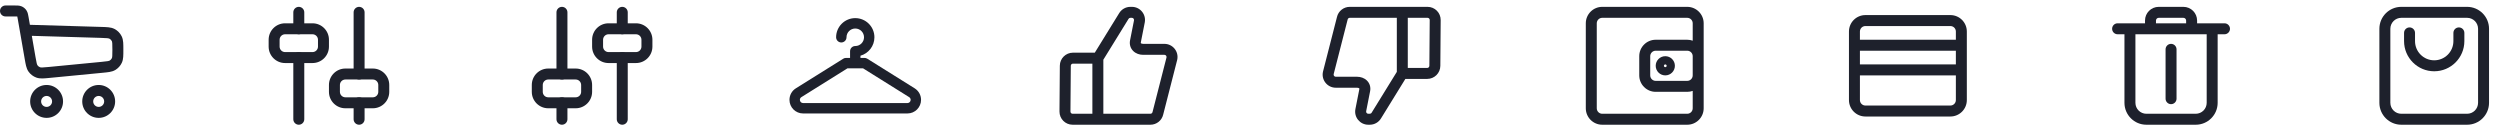 <svg width="456" height="24" viewBox="0 0 456 24" fill="none" xmlns="http://www.w3.org/2000/svg">
<path fill-rule="evenodd" clip-rule="evenodd" d="M3.142 3.008C3.044 3.001 2.908 3 2.654 3H1C0.448 3 0 2.552 0 2C0 1.448 0.448 1 1 1H2.654C2.664 1 2.673 1 2.683 1C2.897 1 3.11 1 3.292 1.014C3.495 1.029 3.73 1.065 3.974 1.173C4.317 1.326 4.609 1.573 4.819 1.884C4.968 2.106 5.043 2.332 5.093 2.529C5.138 2.706 5.174 2.915 5.211 3.127C5.213 3.136 5.214 3.145 5.216 3.155L5.454 4.525L18.468 4.91C18.978 4.925 19.419 4.938 19.782 4.978C20.165 5.02 20.546 5.1 20.911 5.294C21.463 5.589 21.91 6.049 22.188 6.61C22.372 6.981 22.44 7.363 22.471 7.748C22.5 8.112 22.5 8.553 22.5 9.063V9.137C22.5 9.616 22.5 10.032 22.473 10.377C22.445 10.743 22.382 11.106 22.214 11.462C21.959 12.004 21.548 12.457 21.033 12.763C20.695 12.964 20.34 13.061 19.978 13.125C19.637 13.185 19.224 13.225 18.746 13.271L9.012 14.213C8.523 14.261 8.099 14.302 7.746 14.308C7.371 14.314 6.995 14.285 6.618 14.147C6.053 13.939 5.563 13.566 5.212 13.076C4.979 12.749 4.851 12.394 4.758 12.031C4.67 11.689 4.597 11.269 4.513 10.785L3.245 3.497C3.202 3.247 3.178 3.113 3.154 3.018C3.153 3.015 3.152 3.012 3.151 3.009C3.148 3.009 3.145 3.008 3.142 3.008ZM5.804 6.536L6.477 10.406C6.569 10.937 6.629 11.278 6.695 11.534C6.758 11.779 6.808 11.868 6.839 11.912C6.956 12.076 7.119 12.2 7.308 12.269C7.359 12.288 7.458 12.312 7.711 12.308C7.976 12.303 8.32 12.271 8.856 12.219L18.518 11.284C19.041 11.233 19.377 11.2 19.632 11.155C19.874 11.113 19.965 11.071 20.011 11.044C20.183 10.942 20.32 10.791 20.405 10.61C20.428 10.562 20.46 10.467 20.479 10.222C20.499 9.964 20.5 9.626 20.5 9.101C20.5 8.542 20.499 8.182 20.477 7.908C20.456 7.645 20.42 7.547 20.396 7.498C20.303 7.311 20.154 7.157 19.97 7.059C19.922 7.033 19.825 6.995 19.563 6.966C19.289 6.936 18.93 6.924 18.371 6.908L5.804 6.536Z" fill="#1E212C"/>
<path fill-rule="evenodd" clip-rule="evenodd" d="M8.5 17.5C7.948 17.5 7.5 17.948 7.5 18.5C7.5 19.052 7.948 19.5 8.5 19.5C9.052 19.5 9.5 19.052 9.5 18.5C9.5 17.948 9.052 17.5 8.5 17.5ZM5.5 18.5C5.5 16.843 6.843 15.5 8.5 15.5C10.157 15.5 11.5 16.843 11.5 18.5C11.5 20.157 10.157 21.5 8.5 21.5C6.843 21.5 5.5 20.157 5.5 18.5Z" fill="#1E212C"/>
<path fill-rule="evenodd" clip-rule="evenodd" d="M18 17.5C17.448 17.5 17 17.948 17 18.5C17 19.052 17.448 19.5 18 19.5C18.552 19.5 19 19.052 19 18.5C19 17.948 18.552 17.5 18 17.5ZM15 18.5C15 16.843 16.343 15.5 18 15.5C19.657 15.5 21 16.843 21 18.5C21 20.157 19.657 21.5 18 21.5C16.343 21.5 15 20.157 15 18.5Z" fill="#1E212C"/>
<path fill-rule="evenodd" clip-rule="evenodd" d="M54.5 9.5C55.052 9.5 55.5 9.948 55.5 10.5L55.5 21.75C55.5 22.302 55.052 22.75 54.5 22.75C53.948 22.75 53.5 22.302 53.5 21.75L53.5 10.5C53.5 9.948 53.948 9.5 54.5 9.5Z" fill="#1E212C"/>
<path fill-rule="evenodd" clip-rule="evenodd" d="M54.5 1.25C55.052 1.25 55.5 1.698 55.5 2.25V5.25C55.5 5.802 55.052 6.25 54.5 6.25C53.948 6.25 53.5 5.802 53.5 5.25V2.25C53.5 1.698 53.948 1.25 54.5 1.25Z" fill="#1E212C"/>
<path fill-rule="evenodd" clip-rule="evenodd" d="M49 7.25C49 5.593 50.343 4.25 52 4.25H57C58.657 4.25 60 5.593 60 7.25V8.5C60 10.157 58.657 11.5 57 11.5H52C50.343 11.5 49 10.157 49 8.5V7.25ZM52 6.25C51.448 6.25 51 6.698 51 7.25V8.5C51 9.052 51.448 9.5 52 9.5H57C57.552 9.5 58 9.052 58 8.5V7.25C58 6.698 57.552 6.25 57 6.25H52Z" fill="#1E212C"/>
<path fill-rule="evenodd" clip-rule="evenodd" d="M65.5 17.75C66.052 17.75 66.5 18.198 66.5 18.75V21.75C66.5 22.302 66.052 22.75 65.5 22.75C64.948 22.75 64.5 22.302 64.5 21.75V18.75C64.5 18.198 64.948 17.75 65.5 17.75Z" fill="#1E212C"/>
<path fill-rule="evenodd" clip-rule="evenodd" d="M65.5 1.25C66.052 1.25 66.5 1.698 66.5 2.25V13.5C66.5 14.052 66.052 14.5 65.5 14.5C64.948 14.5 64.5 14.052 64.5 13.5V2.25C64.5 1.698 64.948 1.25 65.5 1.25Z" fill="#1E212C"/>
<path fill-rule="evenodd" clip-rule="evenodd" d="M60 15.5C60 13.843 61.343 12.5 63 12.5H68C69.657 12.5 71 13.843 71 15.5V16.75C71 18.407 69.657 19.75 68 19.75H63C61.343 19.75 60 18.407 60 16.75V15.5ZM63 14.5C62.448 14.5 62 14.948 62 15.5V16.75C62 17.302 62.448 17.75 63 17.75H68C68.552 17.75 69 17.302 69 16.75V15.5C69 14.948 68.552 14.5 68 14.5H63Z" fill="#1E212C"/>
<path fill-rule="evenodd" clip-rule="evenodd" d="M113.5 9.5C114.052 9.5 114.5 9.948 114.5 10.5V21.75C114.5 22.302 114.052 22.75 113.5 22.75C112.948 22.75 112.5 22.302 112.5 21.75L112.5 10.5C112.5 9.948 112.948 9.5 113.5 9.5Z" fill="#1E212C"/>
<path fill-rule="evenodd" clip-rule="evenodd" d="M113.5 1.25C114.052 1.25 114.5 1.698 114.5 2.25V5.25C114.5 5.802 114.052 6.25 113.5 6.25C112.948 6.25 112.5 5.802 112.5 5.25V2.25C112.5 1.698 112.948 1.25 113.5 1.25Z" fill="#1E212C"/>
<path fill-rule="evenodd" clip-rule="evenodd" d="M108 7.25C108 5.593 109.343 4.25 111 4.25H116C117.657 4.25 119 5.593 119 7.25V8.5C119 10.157 117.657 11.5 116 11.5H111C109.343 11.5 108 10.157 108 8.5V7.25ZM111 6.25C110.448 6.25 110 6.698 110 7.25V8.5C110 9.052 110.448 9.5 111 9.5H116C116.552 9.5 117 9.052 117 8.5V7.25C117 6.698 116.552 6.25 116 6.25H111Z" fill="#1E212C"/>
<path fill-rule="evenodd" clip-rule="evenodd" d="M102.5 17.75C103.052 17.75 103.5 18.198 103.5 18.75V21.75C103.5 22.302 103.052 22.75 102.5 22.75C101.948 22.75 101.5 22.302 101.5 21.75V18.75C101.5 18.198 101.948 17.75 102.5 17.75Z" fill="#1E212C"/>
<path fill-rule="evenodd" clip-rule="evenodd" d="M102.5 1.25C103.052 1.25 103.5 1.698 103.5 2.25V13.5C103.5 14.052 103.052 14.5 102.5 14.5C101.948 14.5 101.5 14.052 101.5 13.5V2.25C101.5 1.698 101.948 1.25 102.5 1.25Z" fill="#1E212C"/>
<path fill-rule="evenodd" clip-rule="evenodd" d="M97 15.5C97 13.843 98.343 12.5 100 12.5H105C106.657 12.5 108 13.843 108 15.5V16.75C108 18.407 106.657 19.75 105 19.75H100C98.343 19.75 97 18.407 97 16.75V15.5ZM100 14.5C99.448 14.5 99 14.948 99 15.5V16.75C99 17.302 99.448 17.75 100 17.75H105C105.552 17.75 106 17.302 106 16.75V15.5C106 14.948 105.552 14.5 105 14.5H100Z" fill="#1E212C"/>
<g clip-path="url(#clip0_2491_3842)">
<path d="M166.834 16.109C166.834 16.109 166.834 16.109 166.834 16.109L158.192 10.708C158.042 10.614 157.868 10.564 157.69 10.564H156.948V10.161C158.415 9.747 159.494 8.396 159.494 6.798C159.494 4.872 157.926 3.305 156 3.305C154.074 3.305 152.506 4.872 152.506 6.798C152.506 7.322 152.931 7.746 153.454 7.746C153.978 7.746 154.403 7.322 154.403 6.798C154.403 5.917 155.119 5.201 156 5.201C156.881 5.201 157.597 5.917 157.597 6.798C157.597 7.679 156.881 8.396 156 8.396C155.476 8.396 155.052 8.82 155.052 9.344V10.564H154.31C154.132 10.564 153.958 10.614 153.808 10.708L145.166 16.109C144.436 16.565 144 17.352 144 18.213C144 19.582 145.113 20.695 146.482 20.695H165.518C166.887 20.695 168 19.582 168 18.213C168 17.352 167.564 16.565 166.834 16.109ZM165.518 18.799H146.482C146.159 18.799 145.896 18.536 145.896 18.213C145.896 18.01 145.999 17.825 146.171 17.717L154.582 12.46H157.418L165.829 17.717C166.001 17.825 166.104 18.01 166.104 18.213C166.104 18.536 165.841 18.799 165.518 18.799Z" fill="#1E212C"/>
</g>
<path fill-rule="evenodd" clip-rule="evenodd" d="M206.182 3.25C206.042 3.25 205.913 3.324 205.842 3.445L205.836 3.456L201.25 10.891V20.75H209.836C210.02 20.75 210.179 20.622 210.219 20.442L210.223 20.427L212.773 10.467C212.819 10.226 212.634 10 212.387 10H208.5C207.849 10 207.19 9.782 206.71 9.314C206.206 8.822 205.972 8.117 206.122 7.358L206.841 3.719C206.889 3.476 206.703 3.25 206.456 3.25H206.182ZM199.25 20.75V11.607H195.707C195.491 11.607 195.315 11.781 195.314 11.997C195.314 11.997 195.314 11.997 195.314 11.997L195.25 20.354C195.248 20.572 195.425 20.75 195.643 20.75H199.25ZM199.692 9.607L204.122 2.425C204.552 1.697 205.335 1.25 206.182 1.25H206.456C207.963 1.25 209.095 2.628 208.803 4.107L208.084 7.745C208.071 7.81 208.08 7.839 208.082 7.846C208.084 7.853 208.089 7.865 208.107 7.883C208.149 7.924 208.274 8 208.5 8H212.387C213.918 8 215.055 9.418 214.723 10.912L214.719 10.928L212.168 20.894C211.918 21.98 210.951 22.75 209.836 22.75H195.643C194.314 22.75 193.24 21.668 193.25 20.339C193.25 20.339 193.25 20.339 193.25 20.339L193.314 11.982C193.324 10.668 194.392 9.607 195.707 9.607H199.692Z" fill="#1E212C"/>
<path fill-rule="evenodd" clip-rule="evenodd" d="M249.849 20.75C249.988 20.75 250.118 20.676 250.188 20.555L250.194 20.544L254.781 13.109L254.781 3.25L246.195 3.25C246.01 3.25 245.851 3.378 245.811 3.558L245.808 3.573L243.258 13.533C243.211 13.774 243.396 14 243.644 14L247.531 14C248.182 14 248.841 14.218 249.32 14.686C249.825 15.178 250.058 15.883 249.908 16.642L249.19 20.281C249.142 20.524 249.327 20.75 249.575 20.75L249.849 20.75ZM256.781 3.25L256.781 12.393L260.324 12.393C260.54 12.393 260.715 12.219 260.717 12.003C260.717 12.003 260.717 12.003 260.717 12.003L260.781 3.646C260.782 3.428 260.606 3.25 260.388 3.25L256.781 3.25ZM256.339 14.393L251.908 21.575C251.478 22.303 250.695 22.75 249.849 22.75L249.575 22.75C248.067 22.75 246.935 21.372 247.227 19.893L247.946 16.255C247.959 16.19 247.951 16.161 247.949 16.154C247.947 16.147 247.942 16.135 247.923 16.117C247.882 16.076 247.757 16 247.531 16L243.644 16C242.113 16 240.976 14.582 241.308 13.088L241.311 13.072L243.863 3.106C244.113 2.02 245.079 1.25 246.195 1.25L260.388 1.25C261.716 1.25 262.791 2.332 262.78 3.661C262.78 3.661 262.78 3.661 262.78 3.661L262.717 12.018C262.707 13.332 261.638 14.393 260.324 14.393L256.339 14.393Z" fill="#1E212C"/>
<path fill-rule="evenodd" clip-rule="evenodd" d="M292.25 3.25C291.698 3.25 291.25 3.698 291.25 4.25L291.25 19.75C291.25 20.302 291.698 20.75 292.25 20.75L307.75 20.75C308.302 20.75 308.75 20.302 308.75 19.75V16.579C308.437 16.69 308.101 16.75 307.75 16.75L302 16.75C300.343 16.75 299 15.407 299 13.75V10.25C299 8.593 300.343 7.25 302 7.25L307.75 7.25C308.101 7.25 308.437 7.31 308.75 7.421V4.25C308.75 3.698 308.302 3.25 307.75 3.25L292.25 3.25ZM310.75 4.25C310.75 2.593 309.407 1.25 307.75 1.25L292.25 1.25C290.593 1.25 289.25 2.593 289.25 4.25L289.25 19.75C289.25 21.407 290.593 22.75 292.25 22.75L307.75 22.75C309.407 22.75 310.75 21.407 310.75 19.75V4.25ZM308.75 10.25C308.75 9.698 308.302 9.25 307.75 9.25L302 9.25C301.448 9.25 301 9.698 301 10.25V13.75C301 14.302 301.448 14.75 302 14.75L307.75 14.75C308.302 14.75 308.75 14.302 308.75 13.75V10.25ZM303.75 12.25C303.888 12.25 304 12.138 304 12C304 11.862 303.888 11.75 303.75 11.75C303.612 11.75 303.5 11.862 303.5 12C303.5 12.138 303.612 12.25 303.75 12.25ZM302 12C302 11.034 302.784 10.25 303.75 10.25C304.717 10.25 305.5 11.034 305.5 12C305.5 12.966 304.717 13.75 303.75 13.75C302.784 13.75 302 12.966 302 12Z" fill="#1E212C"/>
<path fill-rule="evenodd" clip-rule="evenodd" d="M340.25 4.75C339.698 4.75 339.25 5.198 339.25 5.75L339.25 7.25H356.75V5.75C356.75 5.198 356.302 4.75 355.75 4.75L340.25 4.75ZM356.75 9.25H339.25V11.75H356.75V9.25ZM356.75 13.75H339.25L339.25 18.25C339.25 18.802 339.698 19.25 340.25 19.25L355.75 19.25C356.302 19.25 356.75 18.802 356.75 18.25V13.75ZM337.25 5.75C337.25 4.093 338.593 2.75 340.25 2.75L355.75 2.75C357.407 2.75 358.75 4.093 358.75 5.75V18.25C358.75 19.907 357.407 21.25 355.75 21.25L340.25 21.25C338.593 21.25 337.25 19.907 337.25 18.25L337.25 5.75Z" fill="#1E212C"/>
<path fill-rule="evenodd" clip-rule="evenodd" d="M391.25 3.75C391.25 2.369 392.369 1.25 393.75 1.25H398.25C399.631 1.25 400.75 2.369 400.75 3.75V4.25H405.75C406.302 4.25 406.75 4.698 406.75 5.25C406.75 5.802 406.302 6.25 405.75 6.25H404.5V18.75C404.5 20.959 402.709 22.75 400.5 22.75H391.5C389.291 22.75 387.5 20.959 387.5 18.75V6.25H386.25C385.698 6.25 385.25 5.802 385.25 5.25C385.25 4.698 385.698 4.25 386.25 4.25H391.25V3.75ZM393.25 4.25H398.75V3.75C398.75 3.474 398.526 3.25 398.25 3.25H393.75C393.474 3.25 393.25 3.474 393.25 3.75V4.25ZM389.5 6.25V18.75C389.5 19.855 390.395 20.75 391.5 20.75H400.5C401.605 20.75 402.5 19.855 402.5 18.75V6.25H389.5ZM396 8C396.552 8 397 8.448 397 9L397 18C397 18.552 396.552 19 396 19C395.448 19 395 18.552 395 18L395 9C395 8.448 395.448 8 396 8Z" fill="#1E212C"/>
<path fill-rule="evenodd" clip-rule="evenodd" d="M438 3.25C436.895 3.25 436 4.145 436 5.25L436 18.75C436 19.855 436.895 20.75 438 20.75H450C451.105 20.75 452 19.855 452 18.75V5.25C452 4.145 451.105 3.25 450 3.25L438 3.25ZM434 5.25C434 3.041 435.791 1.25 438 1.25L450 1.25C452.209 1.25 454 3.041 454 5.25V18.75C454 20.959 452.209 22.75 450 22.75H438C435.791 22.75 434 20.959 434 18.75L434 5.25ZM448.5 5C449.052 5 449.5 5.448 449.5 6L449.5 7.5C449.5 10.537 447.038 13 444 13C440.962 13 438.5 10.537 438.5 7.5V6C438.5 5.448 438.948 5 439.5 5C440.052 5 440.5 5.448 440.5 6V7.5C440.5 9.433 442.067 11 444 11C445.933 11 447.5 9.433 447.5 7.5L447.5 6C447.5 5.448 447.948 5 448.5 5Z" fill="#1E212C"/>
<defs>
<clipPath id="clip0_2491_3842">
<rect width="24" height="24" fill="white" transform="translate(144)"/>
</clipPath>
</defs>
</svg>
